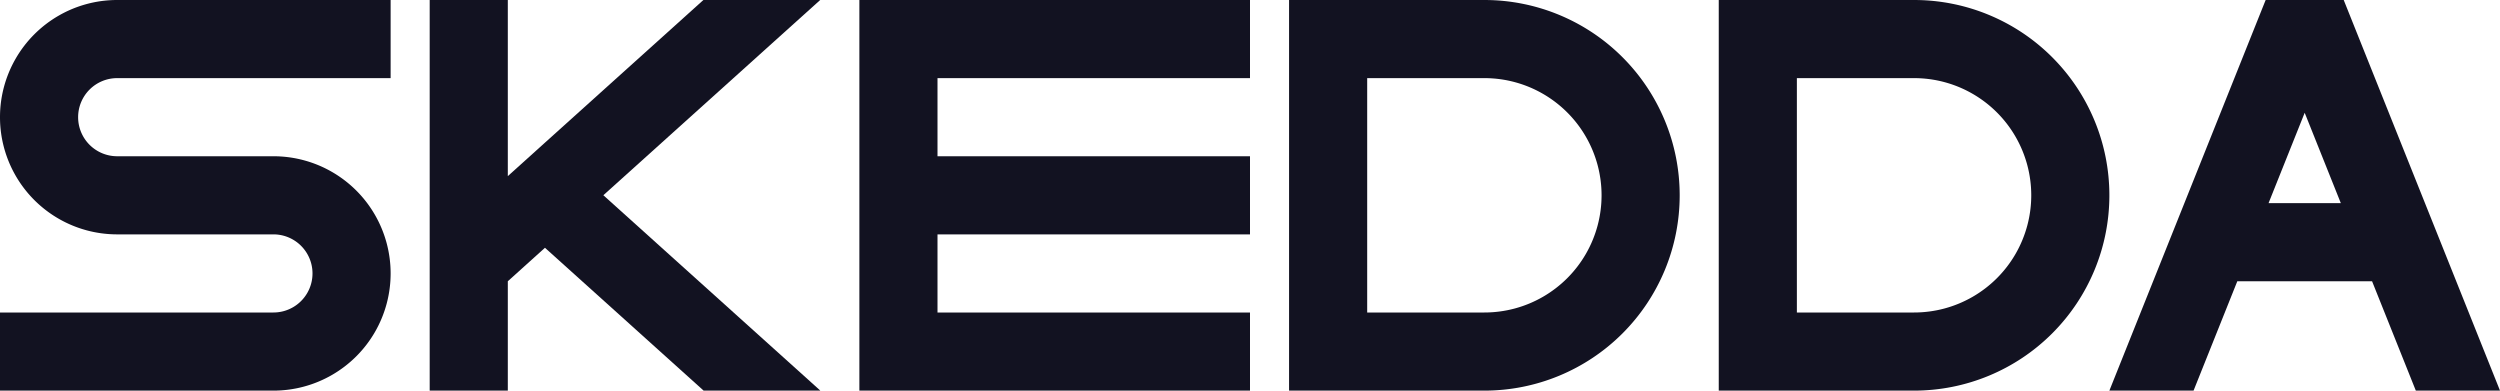 <svg xmlns="http://www.w3.org/2000/svg" viewBox="0 0 640 100"><defs><style>.cls-1{fill:#121221;}</style></defs><title>skedda</title><g id="Слой_2" data-name="Слой 2"><g id="Work_space" data-name="Work space"><g id="skedda"><path class="cls-1" d="M490,0H440V100h50A50,50,0,0,0,490,0Zm0,80H460V20h30a30,30,0,0,1,0,60Z"/><path class="cls-1" d="M380,0H330V100h50A50,50,0,0,0,380,0Zm0,80H350V20h30a30,30,0,0,1,0,60Z"/><path class="cls-1" d="M20,30A10,10,0,0,0,30,40H70a30,30,0,0,1,0,60H0V80H70a10,10,0,0,0,0-20H30A30,30,0,0,1,30,0h70V20H30A10,10,0,0,0,20,30Z"/><polygon class="cls-1" points="240 20 240 40 320 40 320 60 240 60 240 80 320 80 320 100 220 100 220 0 320 0 320 20 240 20"/><polygon class="cls-1" points="210 99.99 210 100 180.13 100 139.51 63.43 130 72 130 100 110 100 110 0 130 0 130 45.09 139.51 36.52 180.07 0 209.97 0 154.46 49.98 210 99.99"/><path class="cls-1" d="M600.77,1.95,599.99,0H580.01l-.78,1.94L540,100h21.55l11.2-28h34.5l11.2,28H640ZM580.75,52,590,28.87,599.25,52Z"/></g></g></g></svg>